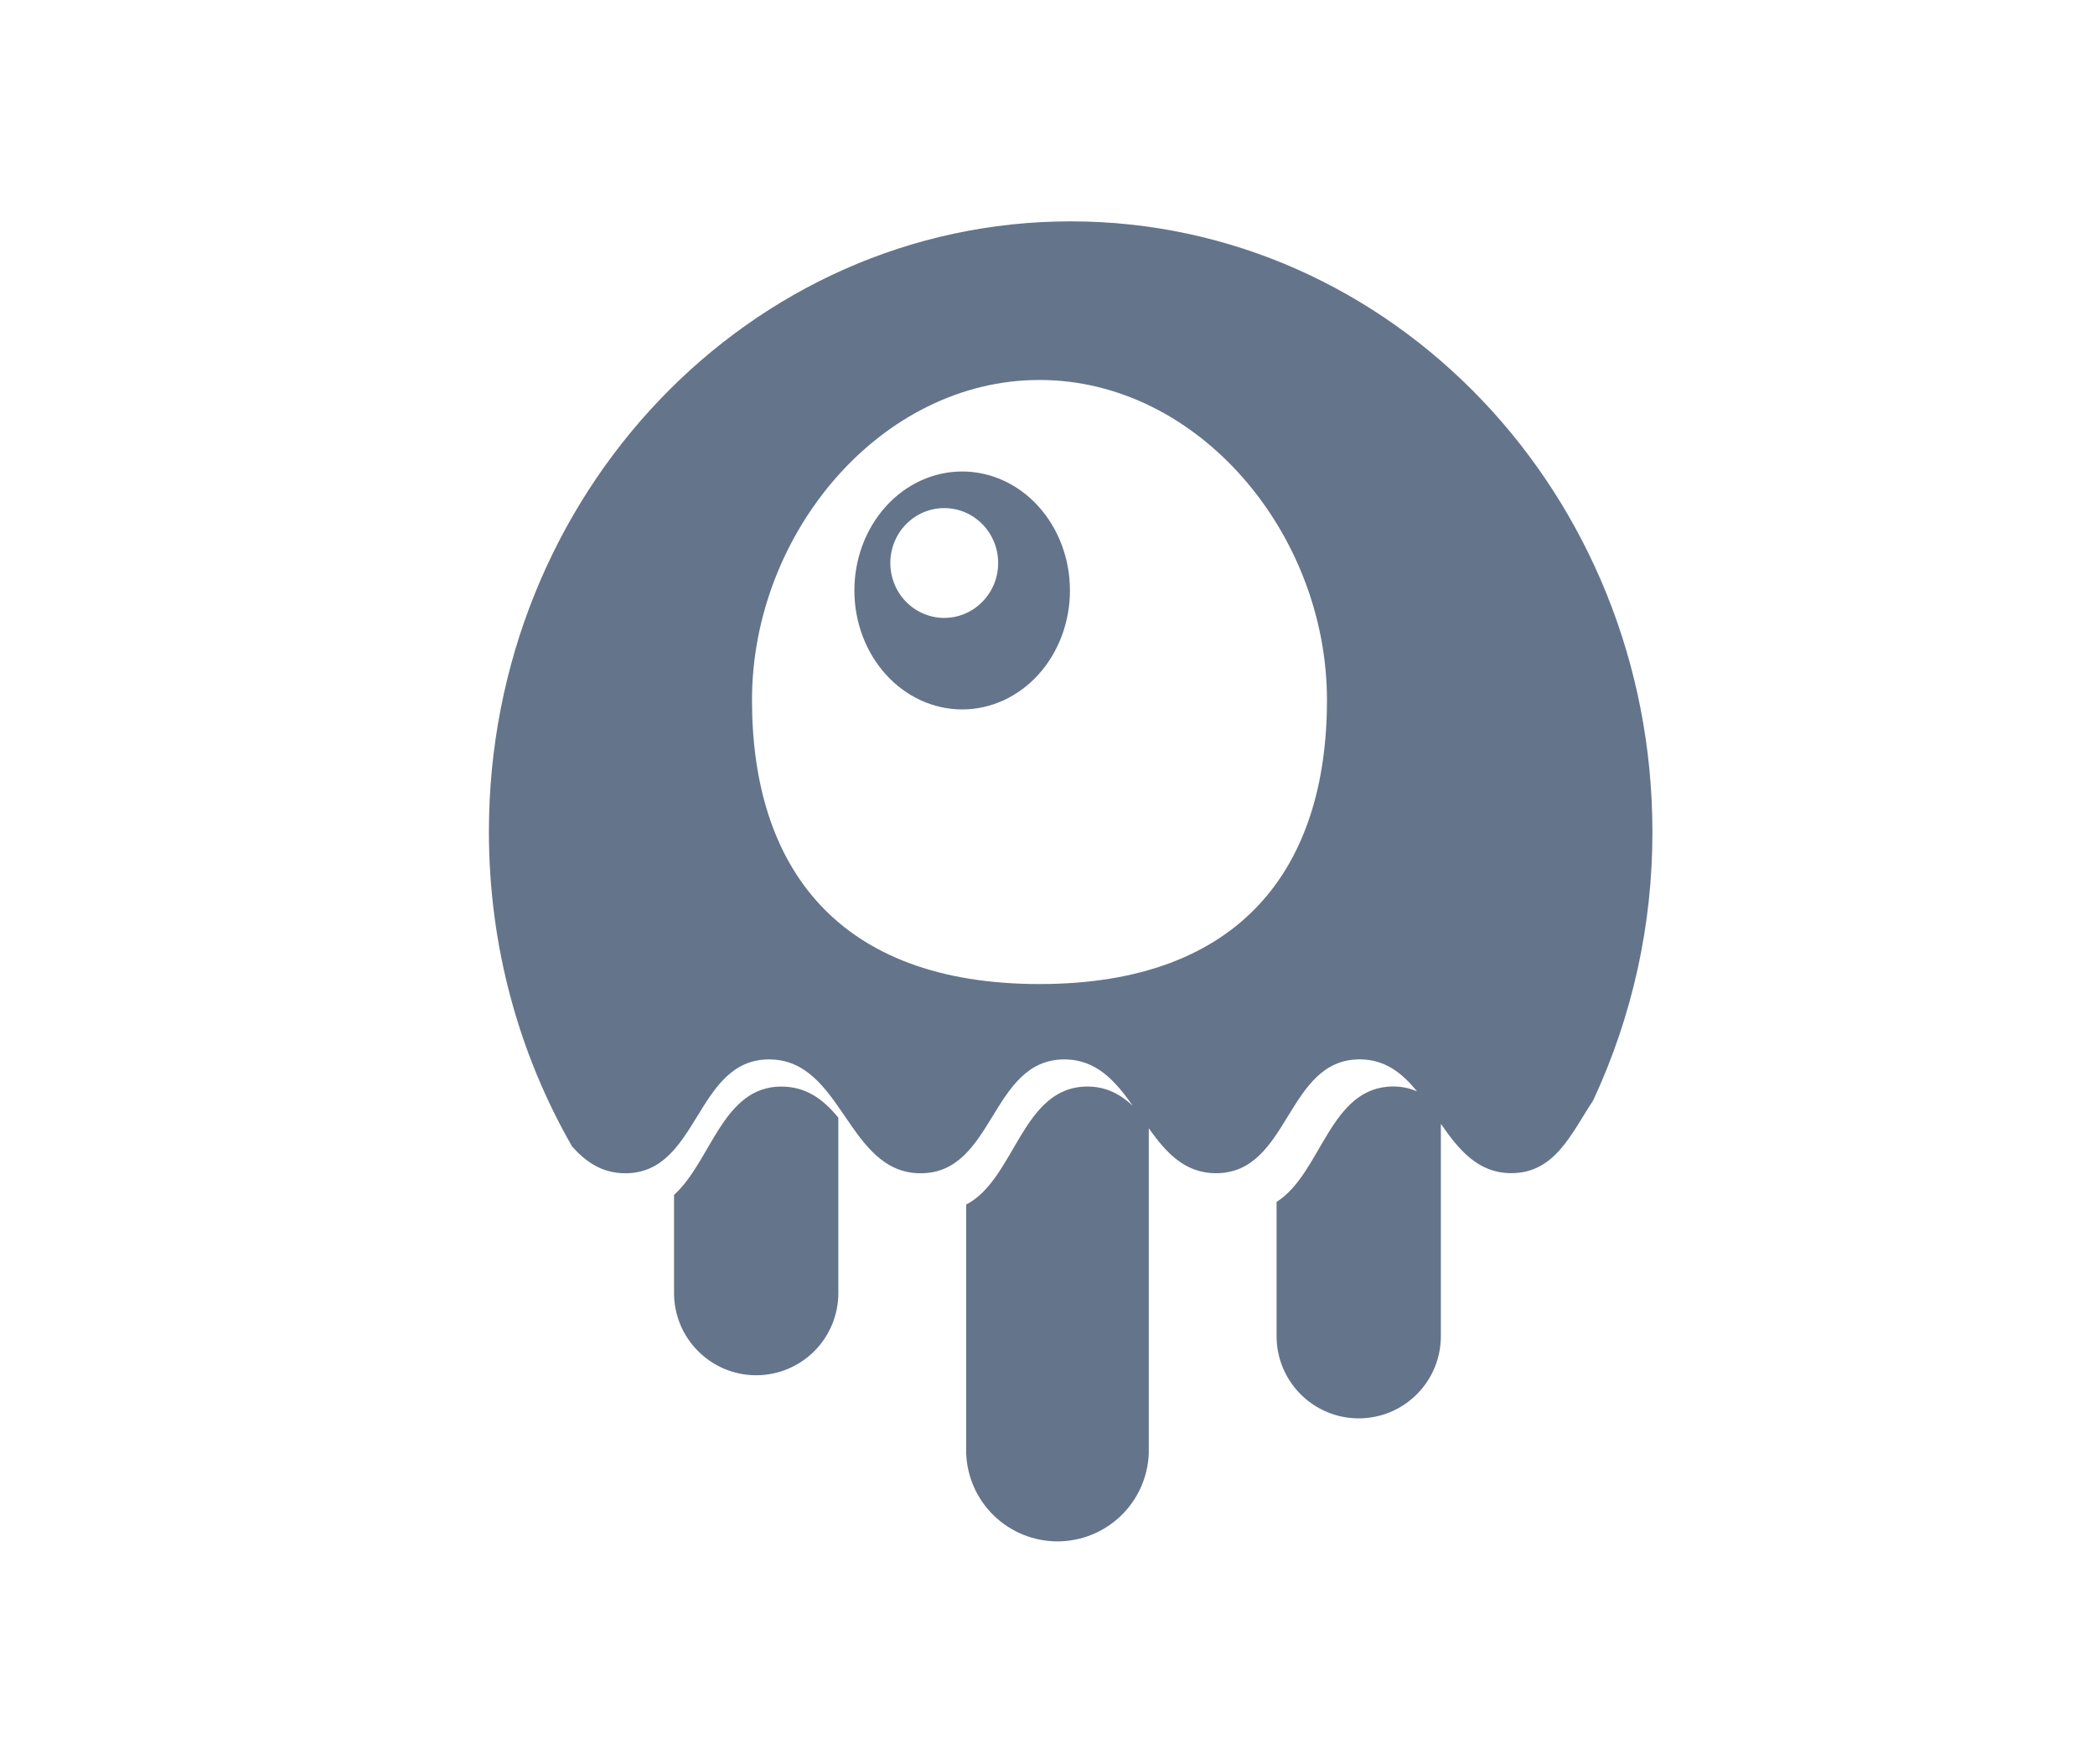 <svg width="38" height="32" viewBox="0 0 38 32" fill="none" xmlns="http://www.w3.org/2000/svg">
<path d="M19.421 4.015C13.594 4.015 8.868 8.972 8.868 15.087C8.868 17.177 9.42 19.129 10.378 20.797C10.628 21.076 10.922 21.281 11.343 21.281C12.682 21.281 12.611 19.216 13.95 19.216C15.29 19.216 15.361 21.281 16.7 21.281C18.04 21.281 17.966 19.216 19.306 19.216C19.89 19.216 20.234 19.613 20.546 20.056C20.325 19.851 20.066 19.708 19.726 19.708C18.53 19.708 18.419 21.386 17.525 21.849V26.359C17.54 26.788 17.721 27.195 18.03 27.493C18.339 27.791 18.752 27.958 19.181 27.958C19.611 27.958 20.023 27.791 20.332 27.493C20.641 27.195 20.822 26.788 20.837 26.359V20.465C21.145 20.898 21.484 21.28 22.057 21.28C23.397 21.28 23.324 19.215 24.663 19.215C25.128 19.215 25.437 19.47 25.703 19.795C25.567 19.737 25.421 19.707 25.273 19.707C24.114 19.707 23.976 21.281 23.155 21.801V24.237C23.155 24.632 23.312 25.011 23.592 25.29C23.871 25.57 24.25 25.727 24.645 25.727C25.04 25.727 25.419 25.57 25.699 25.29C25.978 25.011 26.135 24.632 26.135 24.237V20.385C26.459 20.851 26.805 21.279 27.413 21.279C28.209 21.279 28.506 20.551 28.898 19.959C29.609 18.433 29.976 16.769 29.972 15.086C29.972 8.972 25.248 4.015 19.42 4.015H19.421ZM18.855 6.892C21.735 6.892 24.069 9.676 24.069 12.699C24.069 15.722 22.524 17.849 18.855 17.849C15.185 17.849 13.64 15.722 13.64 12.699C13.64 9.676 15.975 6.892 18.855 6.892V6.892ZM17.452 8.552C16.934 8.552 16.436 8.779 16.07 9.184C15.703 9.589 15.497 10.137 15.497 10.71C15.497 11.282 15.703 11.831 16.07 12.236C16.436 12.64 16.934 12.868 17.452 12.868C17.971 12.868 18.468 12.64 18.835 12.236C19.201 11.831 19.407 11.282 19.407 10.71C19.407 10.137 19.201 9.589 18.835 9.184C18.468 8.779 17.971 8.552 17.452 8.552ZM17.126 9.216C17.255 9.216 17.382 9.241 17.501 9.291C17.619 9.341 17.727 9.415 17.818 9.507C17.909 9.6 17.981 9.71 18.031 9.83C18.08 9.951 18.105 10.081 18.105 10.212C18.105 10.343 18.08 10.472 18.031 10.593C17.981 10.714 17.909 10.824 17.818 10.916C17.727 11.009 17.619 11.082 17.501 11.132C17.382 11.182 17.255 11.208 17.126 11.208C16.867 11.208 16.619 11.102 16.435 10.916C16.252 10.729 16.149 10.476 16.149 10.212C16.149 9.948 16.252 9.695 16.435 9.508C16.619 9.321 16.867 9.216 17.126 9.216V9.216ZM14.176 19.708C13.102 19.708 12.904 21.063 12.226 21.673V23.455C12.226 23.85 12.383 24.229 12.663 24.508C12.942 24.788 13.321 24.945 13.716 24.945C14.111 24.945 14.49 24.788 14.77 24.508C15.049 24.229 15.206 23.85 15.206 23.455V20.273C14.942 19.949 14.629 19.709 14.176 19.709V19.708Z" fill="#64748B"/>
</svg>
